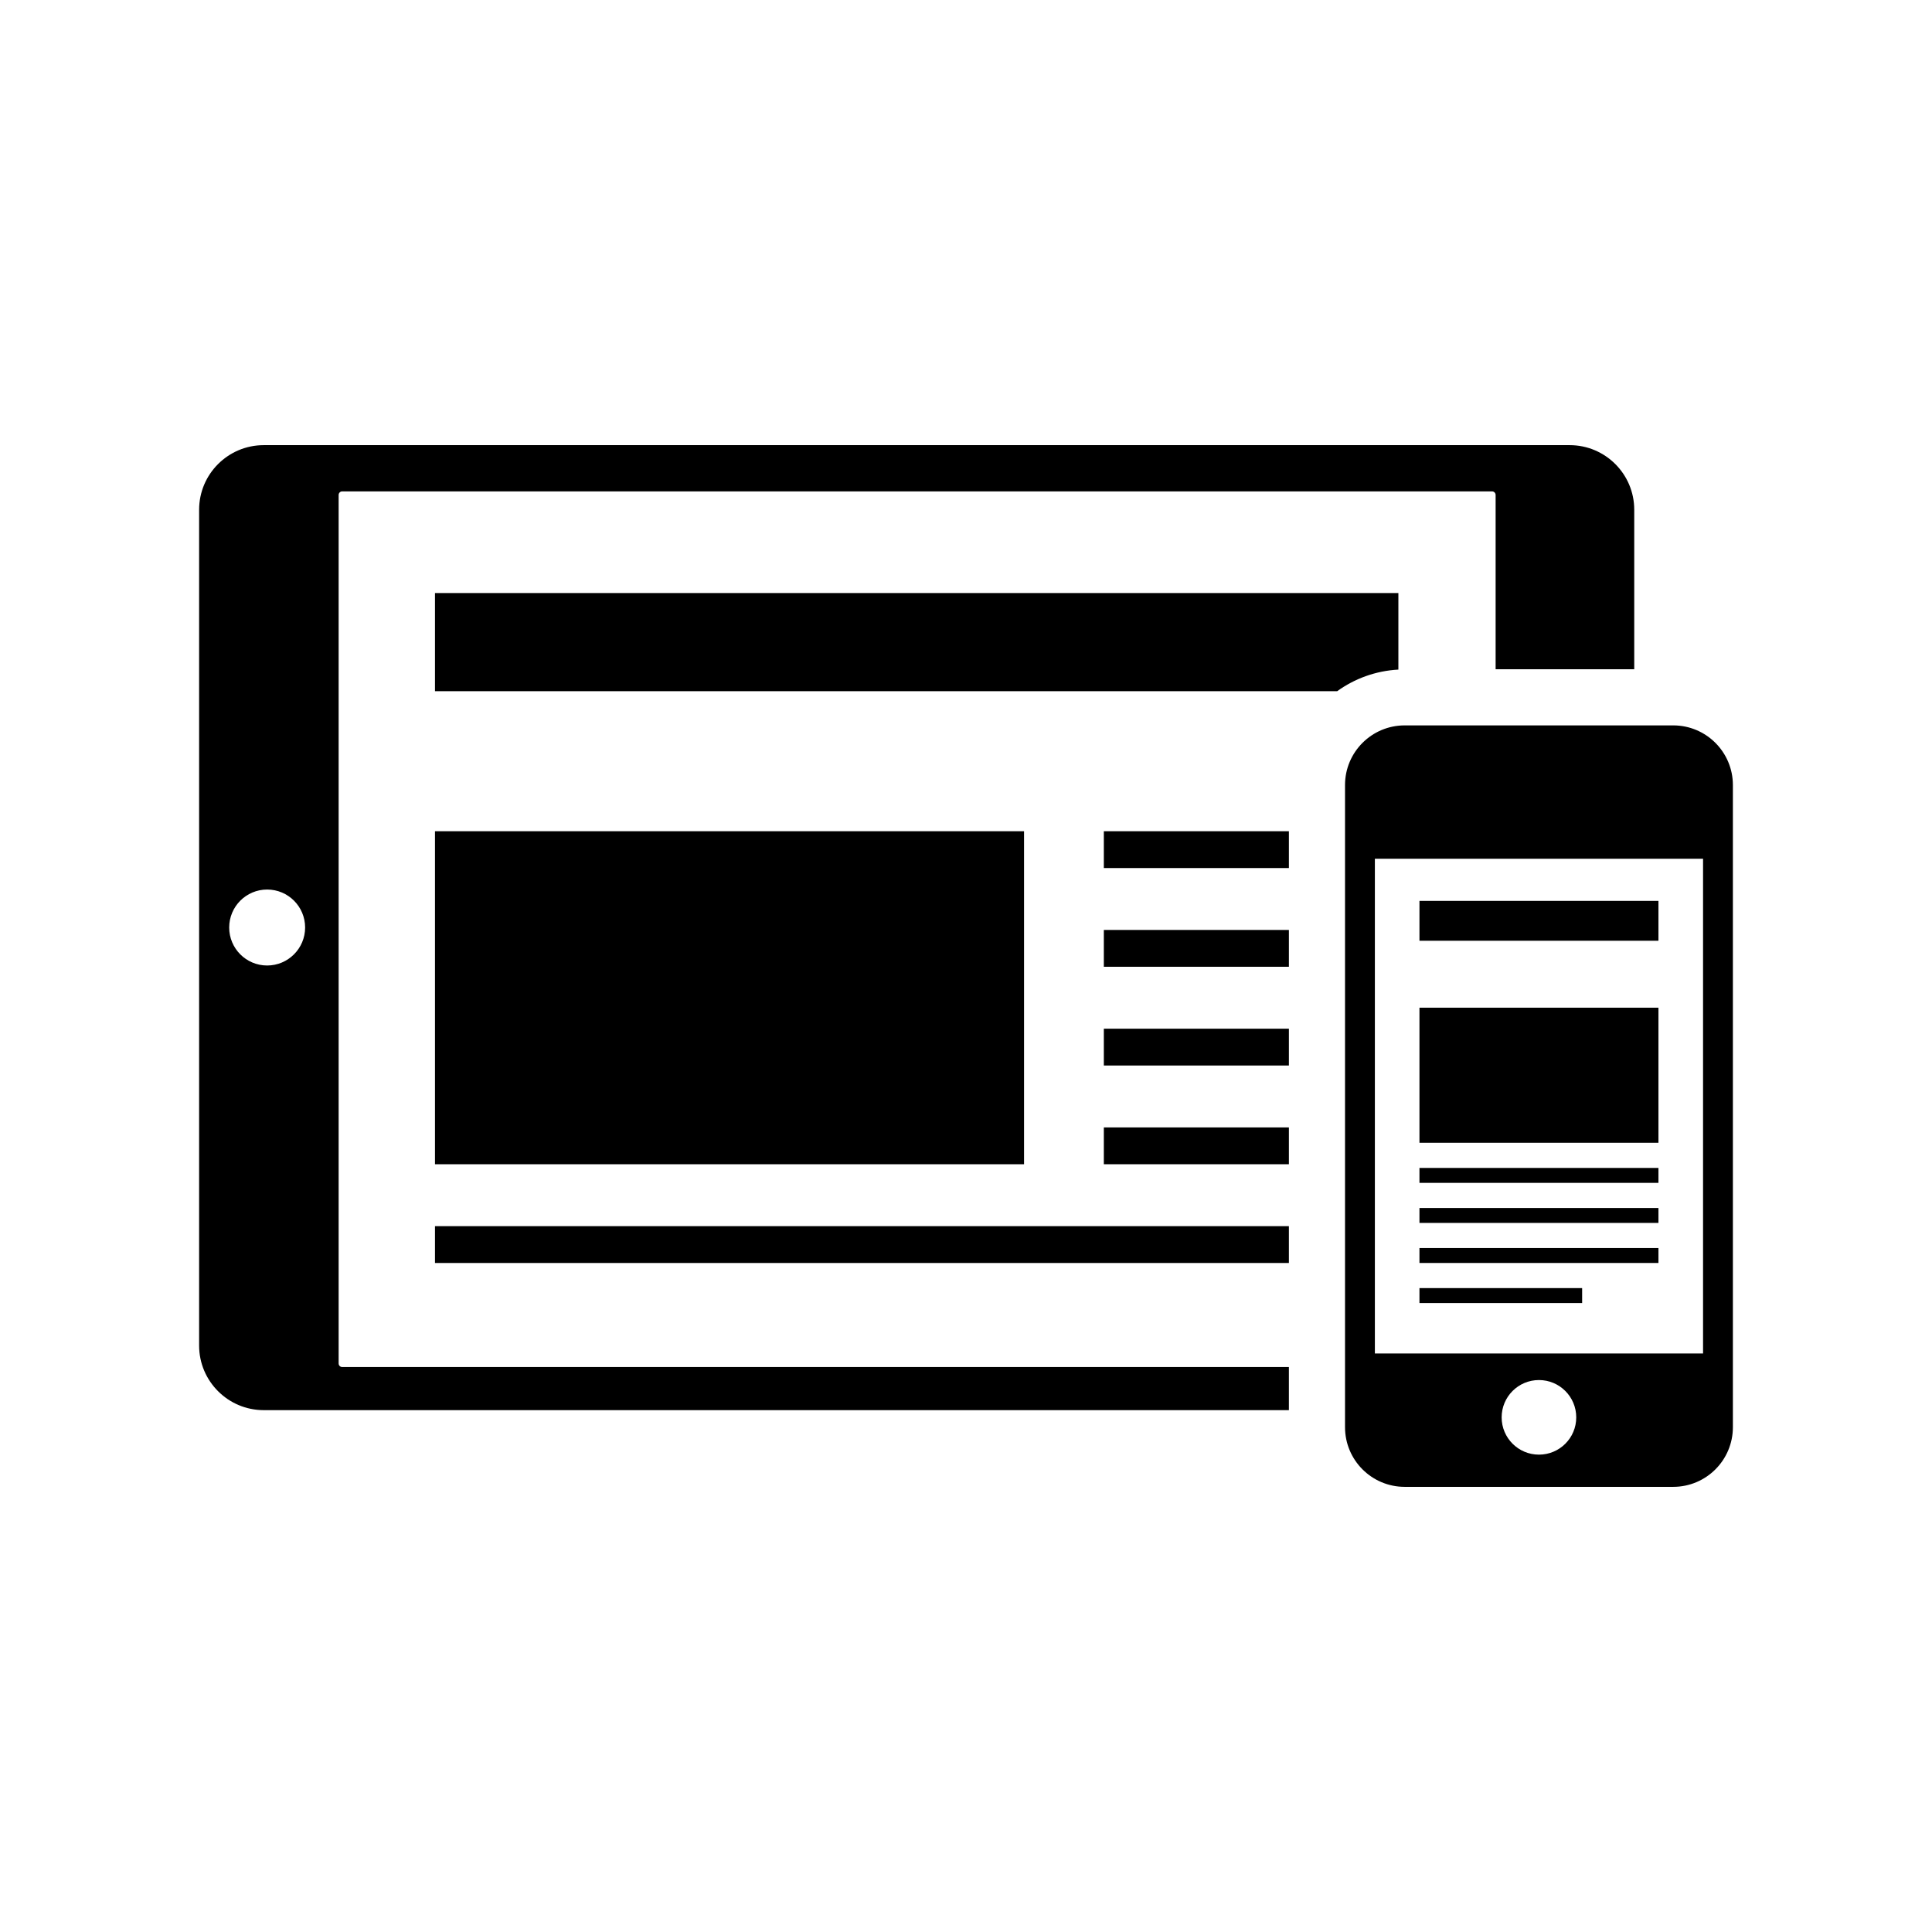<svg xmlns="http://www.w3.org/2000/svg" xmlns:xlink="http://www.w3.org/1999/xlink" version="1.0" id="Livello_1" x="0px" y="0px" width="100px" height="100px" viewBox="0 0 100 100" enable-background="new 0 0 100 100" xml:space="preserve">
<g>
	<rect x="22.515" y="43.024" fill="#000000" width="30.49" height="17.237"/>
	<path fill="#000000" d="M17.528,70.572V25.62c0-0.104,0.082-0.186,0.184-0.186h59.516c0.103,0,0.185,0.082,0.185,0.186v9.021h7.175   v-8.256c0-1.847-1.497-3.344-3.343-3.344H13.652c-1.846,0-3.346,1.497-3.346,3.344v43.259c0,1.845,1.499,3.345,3.346,3.345h53.061   v-2.231h-49C17.61,70.758,17.528,70.674,17.528,70.572z M13.827,49.974c-1.085,0-1.964-0.88-1.964-1.966s0.879-1.966,1.964-1.966   c1.086,0,1.966,0.88,1.966,1.966C15.793,49.092,14.912,49.974,13.827,49.974z"/>
	<rect x="22.515" y="63.466" fill="#000000" width="44.198" height="1.906"/>
	<rect x="57.134" y="58.355" fill="#000000" width="9.579" height="1.906"/>
	<rect x="57.134" y="53.245" fill="#000000" width="9.579" height="1.906"/>
	<rect x="57.134" y="48.134" fill="#000000" width="9.579" height="1.906"/>
	<path fill="#000000" d="M72.379,30.695H22.515v5.082h46.696c0.902-0.651,1.99-1.055,3.169-1.119V30.695z"/>
	<rect x="57.134" y="43.024" fill="#000000" width="9.579" height="1.906"/>
	<path fill="#000000" d="M86.606,37.546H72.707c-1.706,0-3.089,1.382-3.089,3.088V73.87c0,1.706,1.383,3.089,3.089,3.089h13.898   c1.706,0,3.089-1.383,3.089-3.089V40.635C89.694,38.929,88.311,37.546,86.606,37.546z M79.656,75.292   c-1.066,0-1.931-0.864-1.931-1.93c0-1.067,0.864-1.931,1.931-1.931c1.066,0,1.93,0.864,1.93,1.931   C81.587,74.429,80.723,75.292,79.656,75.292z M88.15,70.057H71.163v-25.61H88.15V70.057z"/>
	<rect x="73.471" y="52.158" fill="#000000" width="12.37" height="6.993"/>
	<rect x="73.471" y="60.452" fill="#000000" width="12.37" height="0.773"/>
	<rect x="73.471" y="62.525" fill="#000000" width="12.37" height="0.773"/>
	<rect x="73.471" y="64.598" fill="#000000" width="12.37" height="0.773"/>
	<rect x="73.471" y="66.672" fill="#000000" width="8.42" height="0.773"/>
	<rect x="73.471" y="46.631" fill="#000000" width="12.37" height="2.062"/>
</g>
</svg>